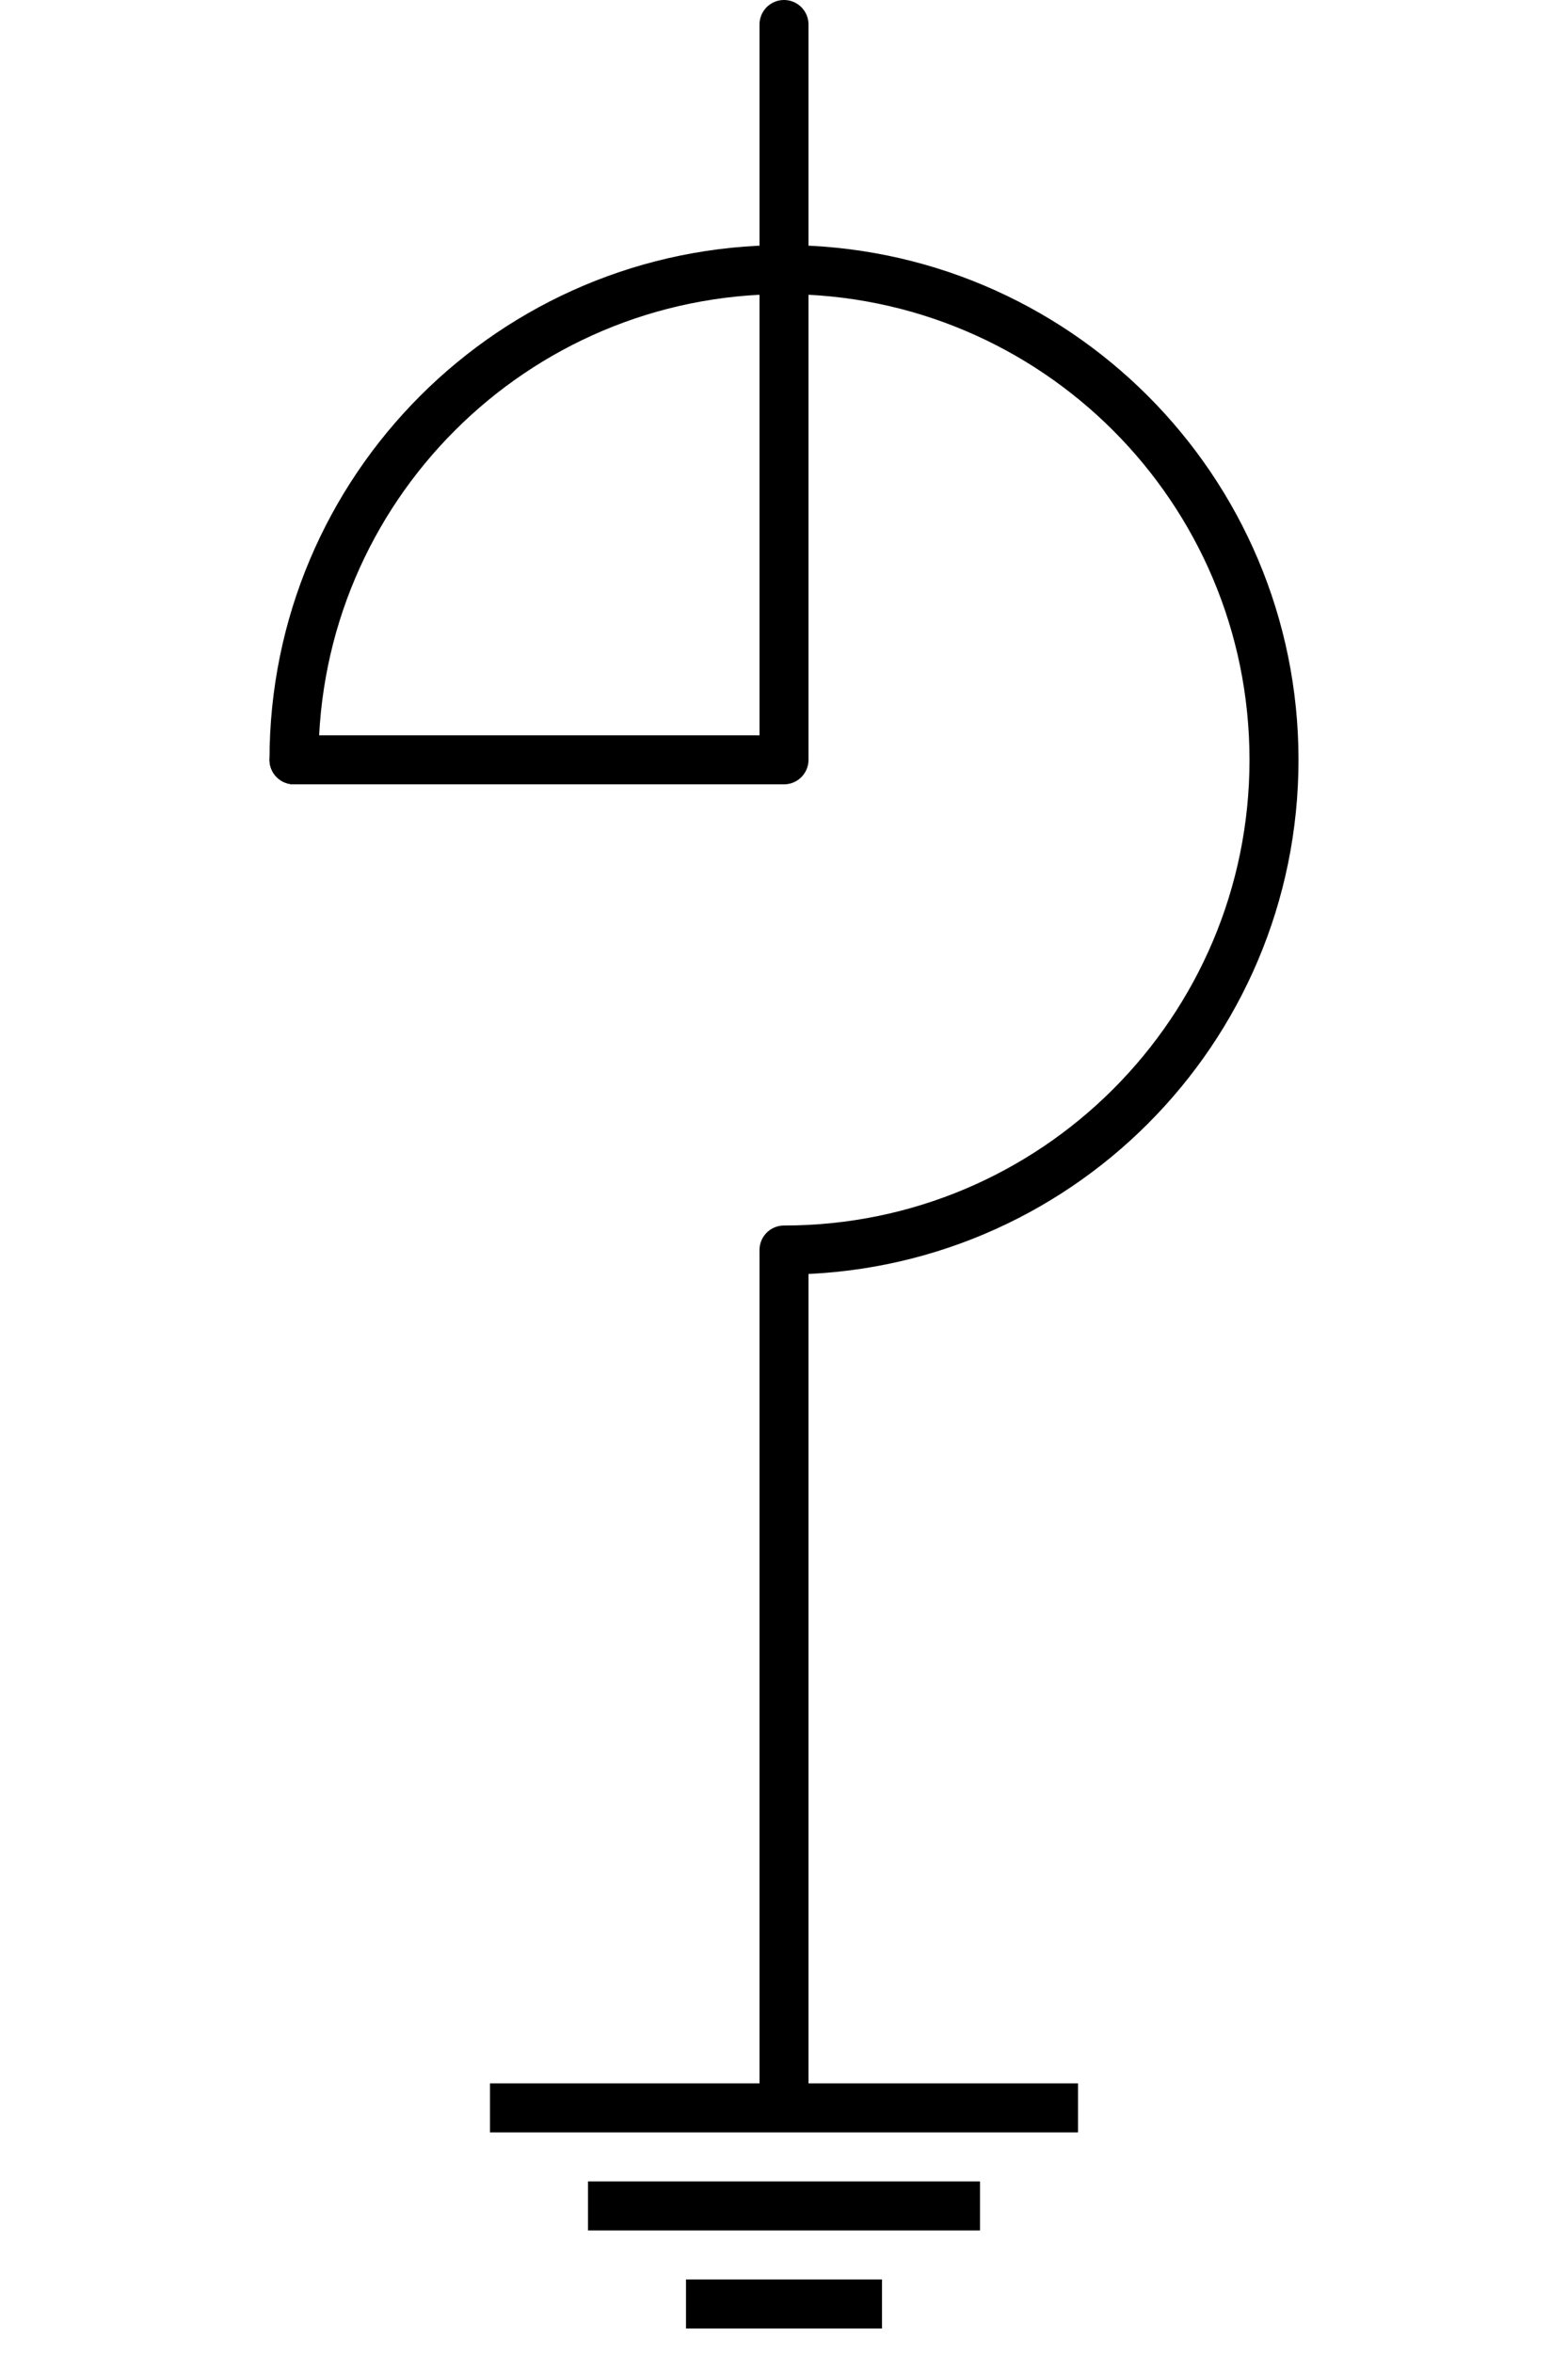 <?xml version="1.0" encoding="UTF-8"?>
<svg width="32px" height="48px" viewBox="-4.0 0.5 32 48" version="1.1" xmlns="http://www.w3.org/2000/svg" xmlns:xlink="http://www.w3.org/1999/xlink">
    <!-- Generator: Sketch 52.5 (67469) - http://www.bohemiancoding.com/sketch -->
    <title>shunt-reactor-iec</title>
    <desc>Created with Sketch.</desc>
    <g id="Project-Modelling-–-GIS-&amp;-SLD" stroke="none" stroke-width="1" fill="none" fill-rule="evenodd" opacity="1">
        <g id="Artboard" transform="translate(-1504, -1667)">
            <g id="32-/-sld-/-vertical-/-box-icon-/-normal-copy-22" transform="translate(1500, 1660)">
                <g id="sld-/-iec-/-shunt-reactor-/-black" transform="translate(4, 8)">
                    <rect id="Rectangle" fill="#000000" fill-rule="nonzero" x="6" y="42" width="12" height="1"></rect>
                    <path d="M12,25 L12,42.5" id="Path" stroke="#000000" stroke-width="1" fill-rule="nonzero"></path>
                    <rect id="Rectangle" fill="#000000" fill-rule="nonzero" x="8" y="44" width="8" height="1"></rect>
                    <rect id="Rectangle" fill="#000000" fill-rule="nonzero" x="10" y="46" width="4" height="1"></rect>
                    <path d="M12,25 C17.523,25 22,20.523 22,15 C22,9.477 17.523,5 12,5 C6.477,5 2,9.477 2,15" id="Oval" stroke="#000000" stroke-width="1" stroke-linecap="round" stroke-linejoin="round"></path>
                    <polyline id="Path" stroke="#000000" stroke-width="1" stroke-linecap="round" stroke-linejoin="round" fill-rule="nonzero" points="2 15 12 15 12 0"></polyline>
                </g>
            </g>
        </g>
    </g>
</svg>